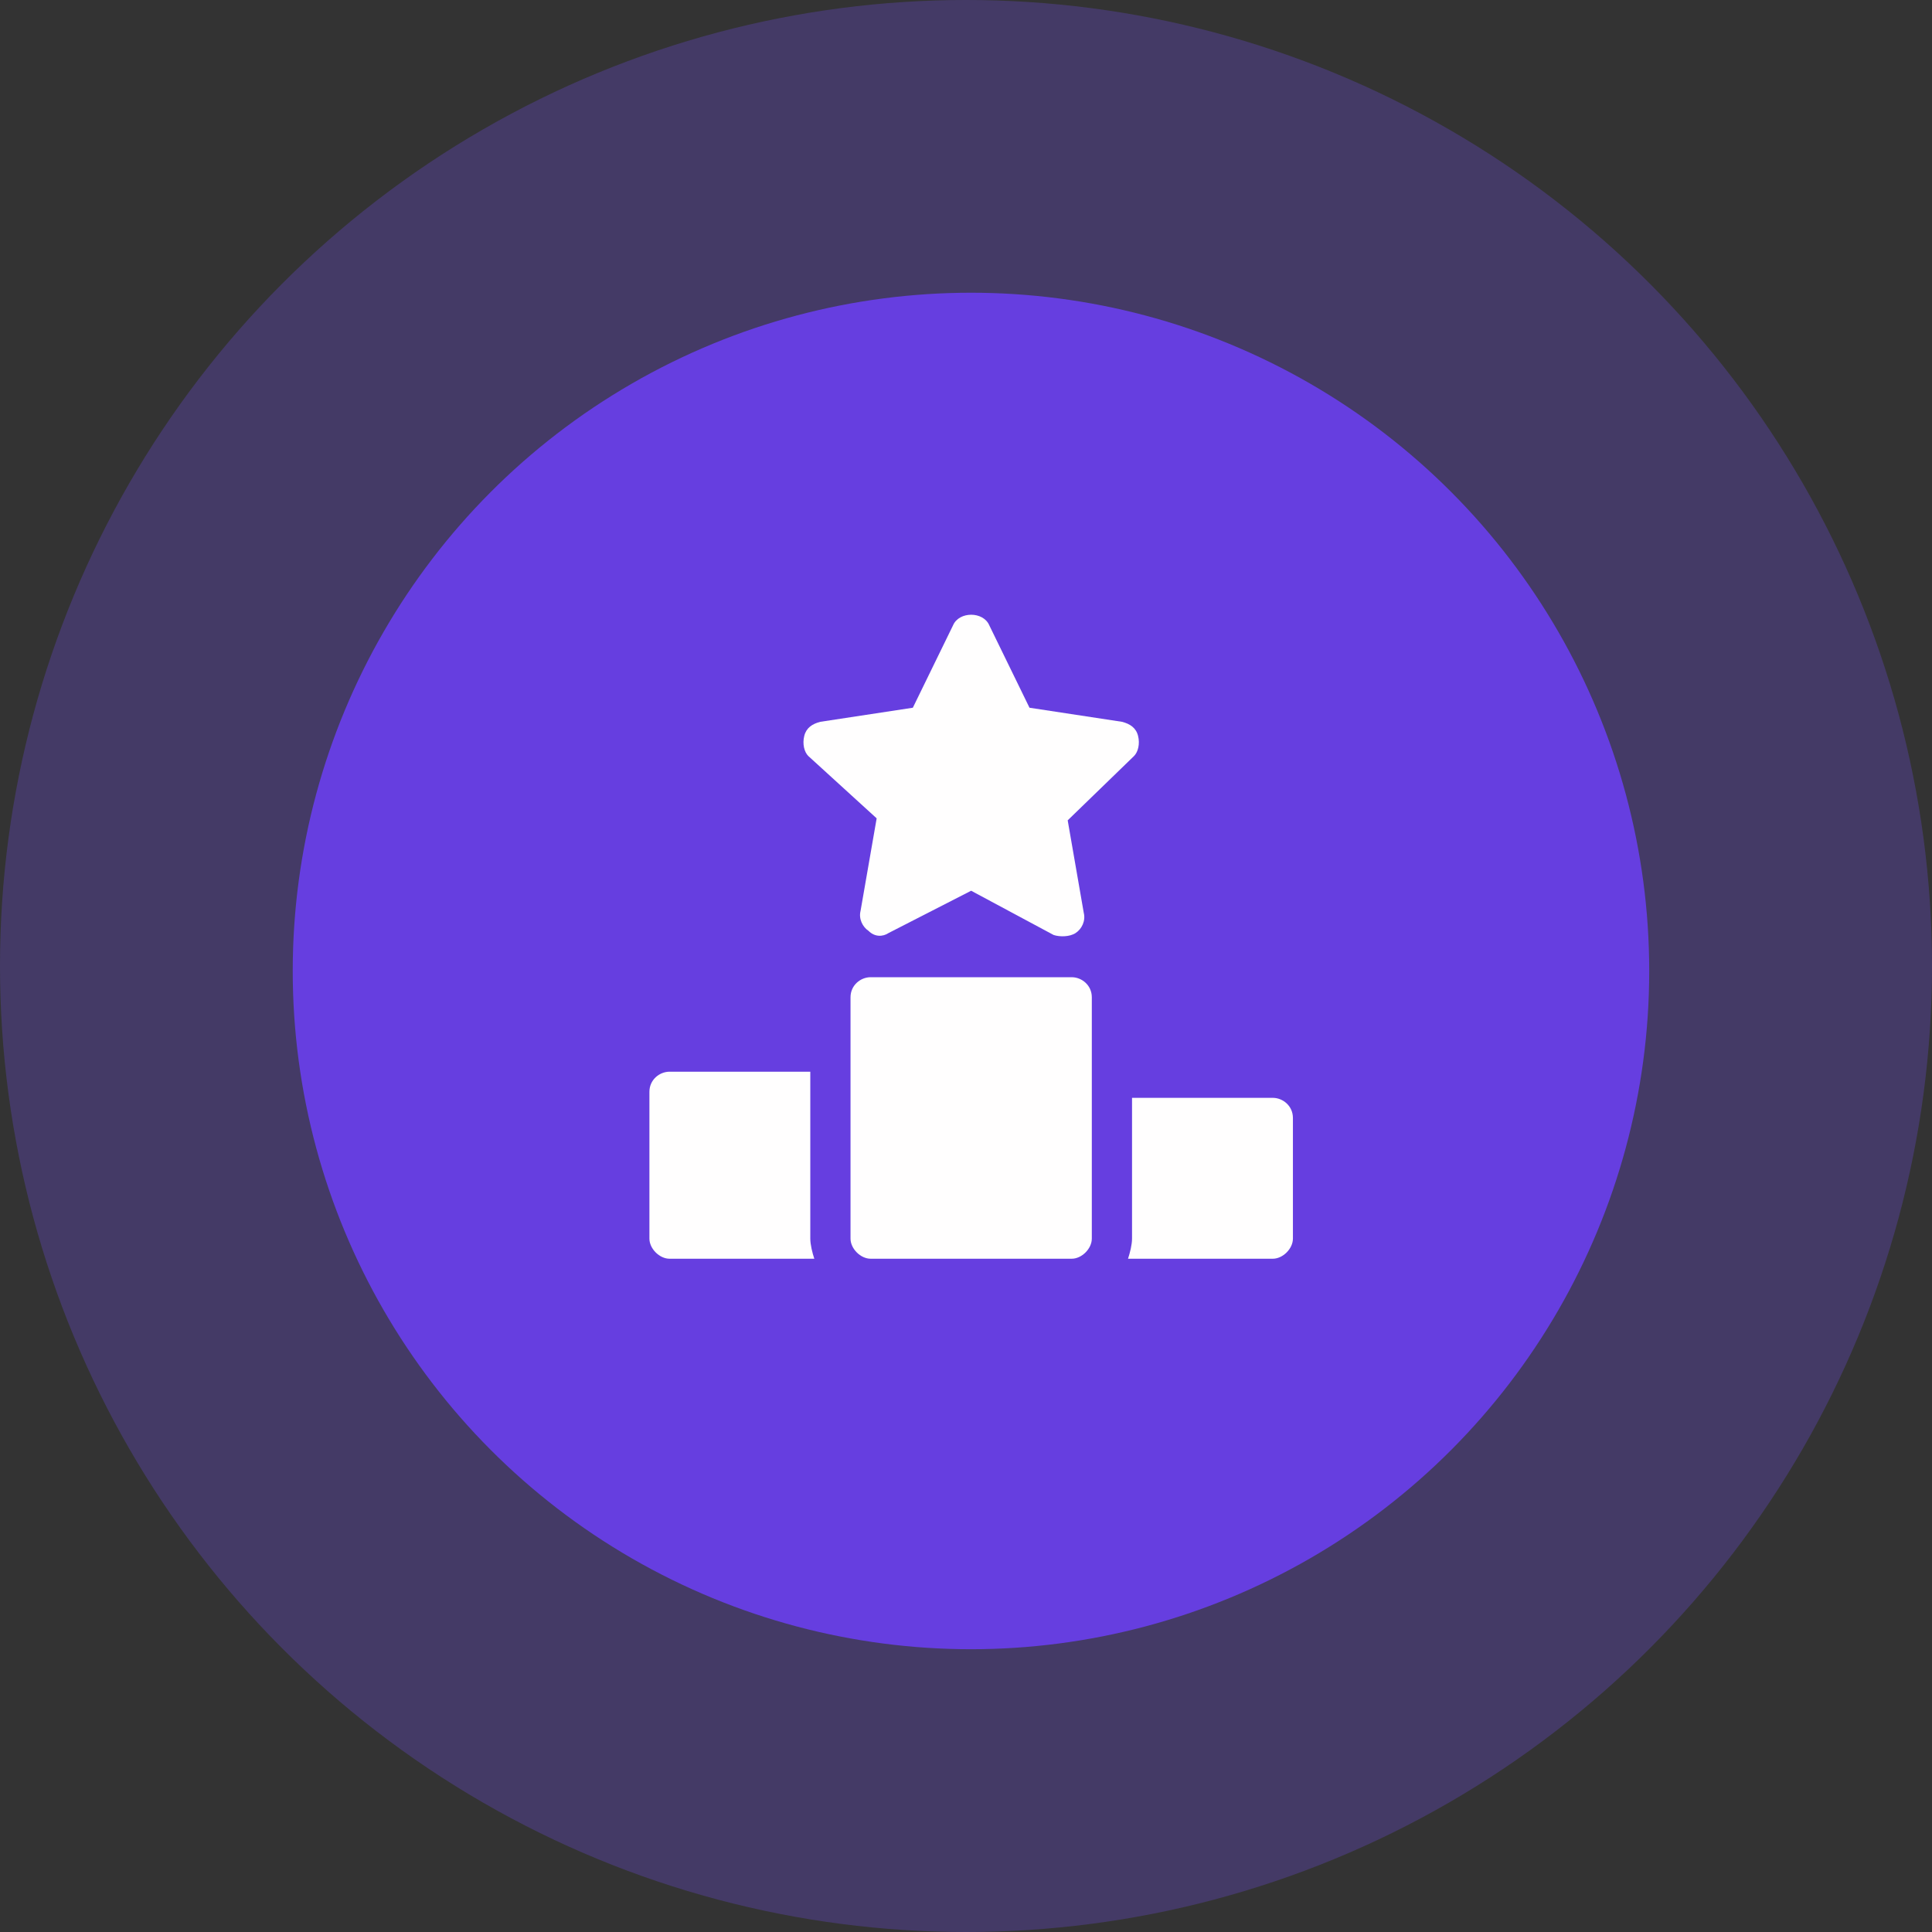 <svg width="66" height="66" viewBox="0 0 66 66" fill="none" xmlns="http://www.w3.org/2000/svg">
<rect x="0" y="0" width="66" height="66" fill="#333333" stroke="none"/>
<circle cx="33" cy="33" r="33" fill="#7B50FF" fill-opacity="0.25"/>
<circle cx="33.17" cy="33.17" r="23.17" fill="#6E3FFF" fill-opacity="0.8"/>
<path d="M27.818 43H22.872C22.529 43 22.185 42.657 22.185 42.313V37.298C22.185 36.886 22.529 36.611 22.872 36.611H27.681V42.313C27.681 42.519 27.75 42.794 27.818 43ZM37.298 34.069V42.313C37.298 42.657 36.955 43 36.611 43H29.742C29.398 43 29.055 42.657 29.055 42.313V34.069C29.055 33.657 29.398 33.383 29.742 33.383H36.611C36.955 33.383 37.298 33.657 37.298 34.069ZM44.168 38.191V42.313C44.168 42.657 43.824 43 43.481 43H38.535C38.603 42.794 38.672 42.519 38.672 42.313V37.504H43.481C43.824 37.504 44.168 37.779 44.168 38.191ZM38.741 25.826L36.474 28.024L37.023 31.184C37.092 31.459 36.955 31.734 36.749 31.871C36.543 32.009 36.199 32.009 35.993 31.94L33.176 30.429L30.36 31.871C30.154 32.009 29.879 32.009 29.673 31.802C29.467 31.665 29.329 31.39 29.398 31.116L29.948 27.956L27.612 25.826C27.475 25.689 27.406 25.414 27.475 25.139C27.543 24.864 27.75 24.727 28.024 24.658L31.184 24.177L32.558 21.361C32.764 20.88 33.589 20.88 33.795 21.361L35.169 24.177L38.329 24.658C38.603 24.727 38.81 24.864 38.878 25.139C38.947 25.414 38.878 25.689 38.741 25.826Z" fill="#FFFEFE"/>
</svg>
